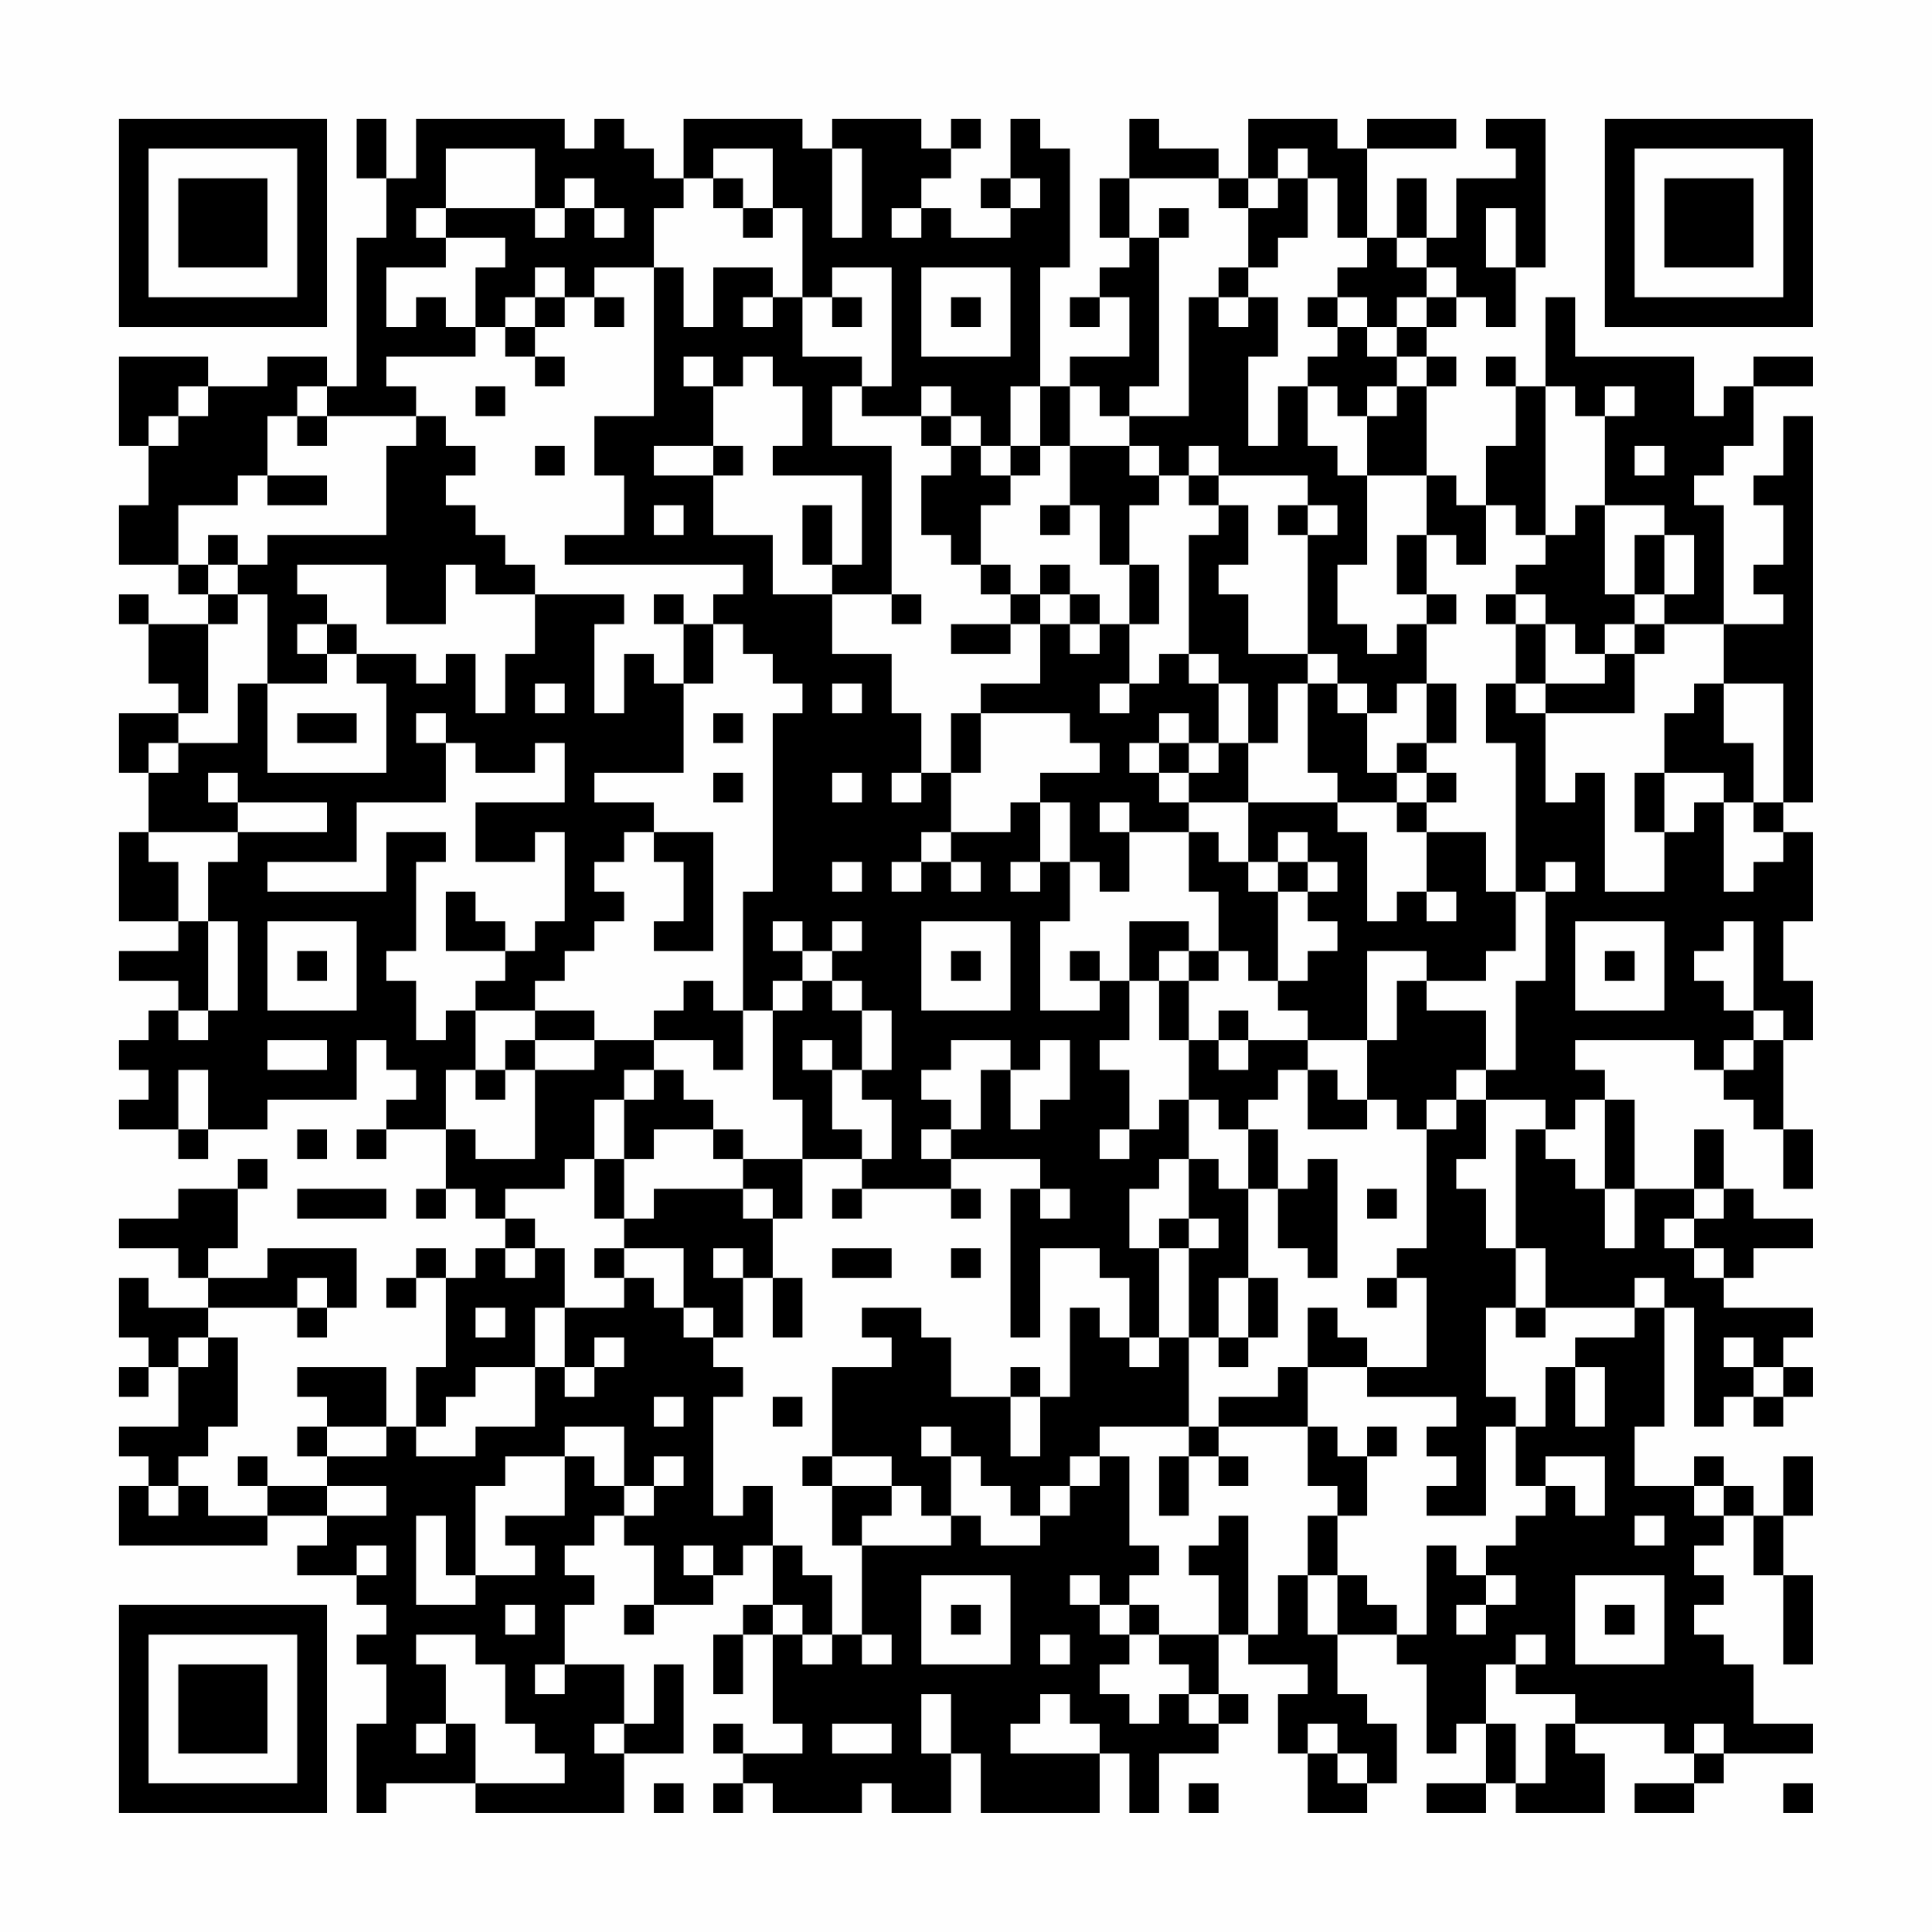 <?xml version="1.0" encoding="UTF-8"?>
<svg xmlns="http://www.w3.org/2000/svg" version="1.1" width="300" height="300" viewBox="0 0 300 300"><rect x="0" y="0" width="300" height="300" fill="#fefefe"/><g transform="scale(4.615)"><g transform="translate(4,4)"><path fill-rule="evenodd" d="M8 0L8 2L9 2L9 4L8 4L8 9L7 9L7 8L5 8L5 9L3 9L3 8L0 8L0 11L1 11L1 13L0 13L0 15L2 15L2 16L3 16L3 17L1 17L1 16L0 16L0 17L1 17L1 19L2 19L2 20L0 20L0 22L1 22L1 24L0 24L0 27L2 27L2 28L0 28L0 29L2 29L2 30L1 30L1 31L0 31L0 32L1 32L1 33L0 33L0 34L2 34L2 35L3 35L3 34L5 34L5 33L8 33L8 31L9 31L9 32L10 32L10 33L9 33L9 34L8 34L8 35L9 35L9 34L11 34L11 36L10 36L10 37L11 37L11 36L12 36L12 37L13 37L13 38L12 38L12 39L11 39L11 38L10 38L10 39L9 39L9 40L10 40L10 39L11 39L11 42L10 42L10 44L9 44L9 42L6 42L6 43L7 43L7 44L6 44L6 45L7 45L7 46L5 46L5 45L4 45L4 46L5 46L5 47L3 47L3 46L2 46L2 45L3 45L3 44L4 44L4 41L3 41L3 40L6 40L6 41L7 41L7 40L8 40L8 38L5 38L5 39L3 39L3 38L4 38L4 36L5 36L5 35L4 35L4 36L2 36L2 37L0 37L0 38L2 38L2 39L3 39L3 40L1 40L1 39L0 39L0 41L1 41L1 42L0 42L0 43L1 43L1 42L2 42L2 44L0 44L0 45L1 45L1 46L0 46L0 48L5 48L5 47L7 47L7 48L6 48L6 49L8 49L8 50L9 50L9 51L8 51L8 52L9 52L9 54L8 54L8 57L9 57L9 56L12 56L12 57L17 57L17 55L19 55L19 52L18 52L18 54L17 54L17 52L15 52L15 50L16 50L16 49L15 49L15 48L16 48L16 47L17 47L17 48L18 48L18 50L17 50L17 51L18 51L18 50L20 50L20 49L21 49L21 48L22 48L22 50L21 50L21 51L20 51L20 53L21 53L21 51L22 51L22 54L23 54L23 55L21 55L21 54L20 54L20 55L21 55L21 56L20 56L20 57L21 57L21 56L22 56L22 57L25 57L25 56L26 56L26 57L28 57L28 55L29 55L29 57L33 57L33 55L34 55L34 57L35 57L35 55L37 55L37 54L38 54L38 53L37 53L37 51L38 51L38 52L40 52L40 53L39 53L39 55L40 55L40 57L42 57L42 56L43 56L43 54L42 54L42 53L41 53L41 51L43 51L43 52L44 52L44 55L45 55L45 54L46 54L46 56L44 56L44 57L46 57L46 56L47 56L47 57L50 57L50 55L49 55L49 54L52 54L52 55L53 55L53 56L51 56L51 57L53 57L53 56L54 56L54 55L57 55L57 54L55 54L55 52L54 52L54 51L53 51L53 50L54 50L54 49L53 49L53 48L54 48L54 47L55 47L55 49L56 49L56 52L57 52L57 49L56 49L56 47L57 47L57 45L56 45L56 47L55 47L55 46L54 46L54 45L53 45L53 46L51 46L51 44L52 44L52 40L53 40L53 44L54 44L54 43L55 43L55 44L56 44L56 43L57 43L57 42L56 42L56 41L57 41L57 40L54 40L54 39L55 39L55 38L57 38L57 37L55 37L55 36L54 36L54 34L53 34L53 36L51 36L51 33L50 33L50 32L49 32L49 31L53 31L53 32L54 32L54 33L55 33L55 34L56 34L56 36L57 36L57 34L56 34L56 31L57 31L57 29L56 29L56 27L57 27L57 24L56 24L56 23L57 23L57 10L56 10L56 12L55 12L55 13L56 13L56 15L55 15L55 16L56 16L56 17L54 17L54 13L53 13L53 12L54 12L54 11L55 11L55 9L57 9L57 8L55 8L55 9L54 9L54 10L53 10L53 8L49 8L49 6L48 6L48 9L47 9L47 8L46 8L46 9L47 9L47 11L46 11L46 13L45 13L45 12L44 12L44 9L45 9L45 8L44 8L44 7L45 7L45 6L46 6L46 7L47 7L47 5L48 5L48 0L46 0L46 1L47 1L47 2L45 2L45 4L44 4L44 2L43 2L43 4L42 4L42 1L45 1L45 0L42 0L42 1L41 1L41 0L38 0L38 2L37 2L37 1L35 1L35 0L34 0L34 2L33 2L33 4L34 4L34 5L33 5L33 6L32 6L32 7L33 7L33 6L34 6L34 8L32 8L32 9L31 9L31 5L32 5L32 1L31 1L31 0L30 0L30 2L29 2L29 3L30 3L30 4L28 4L28 3L27 3L27 2L28 2L28 1L29 1L29 0L28 0L28 1L27 1L27 0L24 0L24 1L23 1L23 0L19 0L19 2L18 2L18 1L17 1L17 0L16 0L16 1L15 1L15 0L10 0L10 2L9 2L9 0ZM11 1L11 3L10 3L10 4L11 4L11 5L9 5L9 7L10 7L10 6L11 6L11 7L12 7L12 8L9 8L9 9L10 9L10 10L7 10L7 9L6 9L6 10L5 10L5 12L4 12L4 13L2 13L2 15L3 15L3 16L4 16L4 17L3 17L3 20L2 20L2 21L1 21L1 22L2 22L2 21L4 21L4 19L5 19L5 22L9 22L9 19L8 19L8 18L10 18L10 19L11 19L11 18L12 18L12 20L13 20L13 18L14 18L14 16L17 16L17 17L16 17L16 20L17 20L17 18L18 18L18 19L19 19L19 22L16 22L16 23L18 23L18 24L17 24L17 25L16 25L16 26L17 26L17 27L16 27L16 28L15 28L15 29L14 29L14 30L12 30L12 29L13 29L13 28L14 28L14 27L15 27L15 24L14 24L14 25L12 25L12 23L15 23L15 21L14 21L14 22L12 22L12 21L11 21L11 20L10 20L10 21L11 21L11 23L8 23L8 25L5 25L5 26L9 26L9 24L11 24L11 25L10 25L10 28L9 28L9 29L10 29L10 31L11 31L11 30L12 30L12 32L11 32L11 34L12 34L12 35L14 35L14 32L16 32L16 31L18 31L18 32L17 32L17 33L16 33L16 35L15 35L15 36L13 36L13 37L14 37L14 38L13 38L13 39L14 39L14 38L15 38L15 40L14 40L14 42L12 42L12 43L11 43L11 44L10 44L10 45L12 45L12 44L14 44L14 42L15 42L15 43L16 43L16 42L17 42L17 41L16 41L16 42L15 42L15 40L17 40L17 39L18 39L18 40L19 40L19 41L20 41L20 42L21 42L21 43L20 43L20 47L21 47L21 46L22 46L22 48L23 48L23 49L24 49L24 51L23 51L23 50L22 50L22 51L23 51L23 52L24 52L24 51L25 51L25 52L26 52L26 51L25 51L25 48L28 48L28 47L29 47L29 48L31 48L31 47L32 47L32 46L33 46L33 45L34 45L34 48L35 48L35 49L34 49L34 50L33 50L33 49L32 49L32 50L33 50L33 51L34 51L34 52L33 52L33 53L34 53L34 54L35 54L35 53L36 53L36 54L37 54L37 53L36 53L36 52L35 52L35 51L37 51L37 49L36 49L36 48L37 48L37 47L38 47L38 51L39 51L39 49L40 49L40 51L41 51L41 49L42 49L42 50L43 50L43 51L44 51L44 48L45 48L45 49L46 49L46 50L45 50L45 51L46 51L46 50L47 50L47 49L46 49L46 48L47 48L47 47L48 47L48 46L49 46L49 47L50 47L50 45L48 45L48 46L47 46L47 44L48 44L48 42L49 42L49 44L50 44L50 42L49 42L49 41L51 41L51 40L52 40L52 39L51 39L51 40L48 40L48 38L47 38L47 34L48 34L48 35L49 35L49 36L50 36L50 38L51 38L51 36L50 36L50 33L49 33L49 34L48 34L48 33L46 33L46 32L47 32L47 29L48 29L48 26L49 26L49 25L48 25L48 26L47 26L47 21L46 21L46 19L47 19L47 20L48 20L48 23L49 23L49 22L50 22L50 26L52 26L52 24L53 24L53 23L54 23L54 26L55 26L55 25L56 25L56 24L55 24L55 23L56 23L56 19L54 19L54 17L52 17L52 16L53 16L53 14L52 14L52 13L50 13L50 10L51 10L51 9L50 9L50 10L49 10L49 9L48 9L48 14L47 14L47 13L46 13L46 15L45 15L45 14L44 14L44 12L42 12L42 10L43 10L43 9L44 9L44 8L43 8L43 7L44 7L44 6L45 6L45 5L44 5L44 4L43 4L43 5L44 5L44 6L43 6L43 7L42 7L42 6L41 6L41 5L42 5L42 4L41 4L41 2L40 2L40 1L39 1L39 2L38 2L38 3L37 3L37 2L34 2L34 4L35 4L35 9L34 9L34 10L33 10L33 9L32 9L32 11L31 11L31 9L30 9L30 11L29 11L29 10L28 10L28 9L27 9L27 10L25 10L25 9L26 9L26 5L24 5L24 6L23 6L23 3L22 3L22 1L20 1L20 2L19 2L19 3L18 3L18 5L16 5L16 6L15 6L15 5L14 5L14 6L13 6L13 7L12 7L12 5L13 5L13 4L11 4L11 3L14 3L14 4L15 4L15 3L16 3L16 4L17 4L17 3L16 3L16 2L15 2L15 3L14 3L14 1ZM24 1L24 4L25 4L25 1ZM20 2L20 3L21 3L21 4L22 4L22 3L21 3L21 2ZM30 2L30 3L31 3L31 2ZM39 2L39 3L38 3L38 5L37 5L37 6L36 6L36 10L34 10L34 11L32 11L32 13L31 13L31 14L32 14L32 13L33 13L33 15L34 15L34 17L33 17L33 16L32 16L32 15L31 15L31 16L30 16L30 15L29 15L29 13L30 13L30 12L31 12L31 11L30 11L30 12L29 12L29 11L28 11L28 10L27 10L27 11L28 11L28 12L27 12L27 14L28 14L28 15L29 15L29 16L30 16L30 17L28 17L28 18L30 18L30 17L31 17L31 19L29 19L29 20L28 20L28 22L27 22L27 20L26 20L26 18L24 18L24 16L26 16L26 17L27 17L27 16L26 16L26 11L24 11L24 9L25 9L25 8L23 8L23 6L22 6L22 5L20 5L20 7L19 7L19 5L18 5L18 10L16 10L16 12L17 12L17 14L15 14L15 15L21 15L21 16L20 16L20 17L19 17L19 16L18 16L18 17L19 17L19 19L20 19L20 17L21 17L21 18L22 18L22 19L23 19L23 20L22 20L22 26L21 26L21 30L20 30L20 29L19 29L19 30L18 30L18 31L20 31L20 32L21 32L21 30L22 30L22 33L23 33L23 35L21 35L21 34L20 34L20 33L19 33L19 32L18 32L18 33L17 33L17 35L16 35L16 37L17 37L17 38L16 38L16 39L17 39L17 38L19 38L19 40L20 40L20 41L21 41L21 39L22 39L22 41L23 41L23 39L22 39L22 37L23 37L23 35L25 35L25 36L24 36L24 37L25 37L25 36L28 36L28 37L29 37L29 36L28 36L28 35L31 35L31 36L30 36L30 41L31 41L31 38L33 38L33 39L34 39L34 41L33 41L33 40L32 40L32 43L31 43L31 42L30 42L30 43L28 43L28 41L27 41L27 40L25 40L25 41L26 41L26 42L24 42L24 45L23 45L23 46L24 46L24 48L25 48L25 47L26 47L26 46L27 46L27 47L28 47L28 45L29 45L29 46L30 46L30 47L31 47L31 46L32 46L32 45L33 45L33 44L36 44L36 45L35 45L35 47L36 47L36 45L37 45L37 46L38 46L38 45L37 45L37 44L40 44L40 46L41 46L41 47L40 47L40 49L41 49L41 47L42 47L42 45L43 45L43 44L42 44L42 45L41 45L41 44L40 44L40 42L42 42L42 43L45 43L45 44L44 44L44 45L45 45L45 46L44 46L44 47L46 47L46 44L47 44L47 43L46 43L46 40L47 40L47 41L48 41L48 40L47 40L47 38L46 38L46 36L45 36L45 35L46 35L46 33L45 33L45 32L46 32L46 30L44 30L44 29L46 29L46 28L47 28L47 26L46 26L46 24L44 24L44 23L45 23L45 22L44 22L44 21L45 21L45 19L44 19L44 17L45 17L45 16L44 16L44 14L43 14L43 16L44 16L44 17L43 17L43 18L42 18L42 17L41 17L41 15L42 15L42 12L41 12L41 11L40 11L40 9L41 9L41 10L42 10L42 9L43 9L43 8L42 8L42 7L41 7L41 6L40 6L40 7L41 7L41 8L40 8L40 9L39 9L39 11L38 11L38 8L39 8L39 6L38 6L38 5L39 5L39 4L40 4L40 2ZM26 3L26 4L27 4L27 3ZM35 3L35 4L36 4L36 3ZM46 3L46 5L47 5L47 3ZM27 5L27 8L30 8L30 5ZM14 6L14 7L13 7L13 8L14 8L14 9L15 9L15 8L14 8L14 7L15 7L15 6ZM16 6L16 7L17 7L17 6ZM21 6L21 7L22 7L22 6ZM24 6L24 7L25 7L25 6ZM28 6L28 7L29 7L29 6ZM37 6L37 7L38 7L38 6ZM19 8L19 9L20 9L20 11L18 11L18 12L20 12L20 14L22 14L22 16L24 16L24 15L25 15L25 12L22 12L22 11L23 11L23 9L22 9L22 8L21 8L21 9L20 9L20 8ZM2 9L2 10L1 10L1 11L2 11L2 10L3 10L3 9ZM12 9L12 10L13 10L13 9ZM6 10L6 11L7 11L7 10ZM10 10L10 11L9 11L9 14L5 14L5 15L4 15L4 14L3 14L3 15L4 15L4 16L5 16L5 19L7 19L7 18L8 18L8 17L7 17L7 16L6 16L6 15L9 15L9 17L11 17L11 15L12 15L12 16L14 16L14 15L13 15L13 14L12 14L12 13L11 13L11 12L12 12L12 11L11 11L11 10ZM14 11L14 12L15 12L15 11ZM20 11L20 12L21 12L21 11ZM34 11L34 12L35 12L35 13L34 13L34 15L35 15L35 17L34 17L34 19L33 19L33 20L34 20L34 19L35 19L35 18L36 18L36 19L37 19L37 21L36 21L36 20L35 20L35 21L34 21L34 22L35 22L35 23L36 23L36 24L34 24L34 23L33 23L33 24L34 24L34 26L33 26L33 25L32 25L32 23L31 23L31 22L33 22L33 21L32 21L32 20L29 20L29 22L28 22L28 24L27 24L27 25L26 25L26 26L27 26L27 25L28 25L28 26L29 26L29 25L28 25L28 24L30 24L30 23L31 23L31 25L30 25L30 26L31 26L31 25L32 25L32 27L31 27L31 30L33 30L33 29L34 29L34 31L33 31L33 32L34 32L34 34L33 34L33 35L34 35L34 34L35 34L35 33L36 33L36 35L35 35L35 36L34 36L34 38L35 38L35 41L34 41L34 42L35 42L35 41L36 41L36 44L37 44L37 43L39 43L39 42L40 42L40 40L41 40L41 41L42 41L42 42L44 42L44 39L43 39L43 38L44 38L44 34L45 34L45 33L44 33L44 34L43 34L43 33L42 33L42 31L43 31L43 29L44 29L44 28L42 28L42 31L40 31L40 30L39 30L39 29L40 29L40 28L41 28L41 27L40 27L40 26L41 26L41 25L40 25L40 24L39 24L39 25L38 25L38 23L41 23L41 24L42 24L42 27L43 27L43 26L44 26L44 27L45 27L45 26L44 26L44 24L43 24L43 23L44 23L44 22L43 22L43 21L44 21L44 19L43 19L43 20L42 20L42 19L41 19L41 18L40 18L40 14L41 14L41 13L40 13L40 12L37 12L37 11L36 11L36 12L35 12L35 11ZM51 11L51 12L52 12L52 11ZM5 12L5 13L7 13L7 12ZM36 12L36 13L37 13L37 14L36 14L36 18L37 18L37 19L38 19L38 21L37 21L37 22L36 22L36 21L35 21L35 22L36 22L36 23L38 23L38 21L39 21L39 19L40 19L40 22L41 22L41 23L43 23L43 22L42 22L42 20L41 20L41 19L40 19L40 18L38 18L38 16L37 16L37 15L38 15L38 13L37 13L37 12ZM18 13L18 14L19 14L19 13ZM23 13L23 15L24 15L24 13ZM39 13L39 14L40 14L40 13ZM49 13L49 14L48 14L48 15L47 15L47 16L46 16L46 17L47 17L47 19L48 19L48 20L51 20L51 18L52 18L52 17L51 17L51 16L52 16L52 14L51 14L51 16L50 16L50 13ZM31 16L31 17L32 17L32 18L33 18L33 17L32 17L32 16ZM47 16L47 17L48 17L48 19L50 19L50 18L51 18L51 17L50 17L50 18L49 18L49 17L48 17L48 16ZM6 17L6 18L7 18L7 17ZM14 19L14 20L15 20L15 19ZM24 19L24 20L25 20L25 19ZM53 19L53 20L52 20L52 22L51 22L51 24L52 24L52 22L54 22L54 23L55 23L55 21L54 21L54 19ZM6 20L6 21L8 21L8 20ZM20 20L20 21L21 21L21 20ZM3 22L3 23L4 23L4 24L1 24L1 25L2 25L2 27L3 27L3 30L2 30L2 31L3 31L3 30L4 30L4 27L3 27L3 25L4 25L4 24L7 24L7 23L4 23L4 22ZM20 22L20 23L21 23L21 22ZM24 22L24 23L25 23L25 22ZM26 22L26 23L27 23L27 22ZM18 24L18 25L19 25L19 27L18 27L18 28L20 28L20 24ZM36 24L36 26L37 26L37 28L36 28L36 27L34 27L34 29L35 29L35 31L36 31L36 33L37 33L37 34L38 34L38 36L37 36L37 35L36 35L36 37L35 37L35 38L36 38L36 41L37 41L37 42L38 42L38 41L39 41L39 39L38 39L38 36L39 36L39 38L40 38L40 39L41 39L41 35L40 35L40 36L39 36L39 34L38 34L38 33L39 33L39 32L40 32L40 34L42 34L42 33L41 33L41 32L40 32L40 31L38 31L38 30L37 30L37 31L36 31L36 29L37 29L37 28L38 28L38 29L39 29L39 26L40 26L40 25L39 25L39 26L38 26L38 25L37 25L37 24ZM24 25L24 26L25 26L25 25ZM11 26L11 28L13 28L13 27L12 27L12 26ZM5 27L5 30L8 30L8 27ZM22 27L22 28L23 28L23 29L22 29L22 30L23 30L23 29L24 29L24 30L25 30L25 32L24 32L24 31L23 31L23 32L24 32L24 34L25 34L25 35L26 35L26 33L25 33L25 32L26 32L26 30L25 30L25 29L24 29L24 28L25 28L25 27L24 27L24 28L23 28L23 27ZM27 27L27 30L30 30L30 27ZM49 27L49 30L52 30L52 27ZM54 27L54 28L53 28L53 29L54 29L54 30L55 30L55 31L54 31L54 32L55 32L55 31L56 31L56 30L55 30L55 27ZM6 28L6 29L7 29L7 28ZM28 28L28 29L29 29L29 28ZM32 28L32 29L33 29L33 28ZM35 28L35 29L36 29L36 28ZM50 28L50 29L51 29L51 28ZM14 30L14 31L13 31L13 32L12 32L12 33L13 33L13 32L14 32L14 31L16 31L16 30ZM5 31L5 32L7 32L7 31ZM28 31L28 32L27 32L27 33L28 33L28 34L27 34L27 35L28 35L28 34L29 34L29 32L30 32L30 34L31 34L31 33L32 33L32 31L31 31L31 32L30 32L30 31ZM37 31L37 32L38 32L38 31ZM2 32L2 34L3 34L3 32ZM6 34L6 35L7 35L7 34ZM18 34L18 35L17 35L17 37L18 37L18 36L21 36L21 37L22 37L22 36L21 36L21 35L20 35L20 34ZM6 36L6 37L9 37L9 36ZM31 36L31 37L32 37L32 36ZM42 36L42 37L43 37L43 36ZM53 36L53 37L52 37L52 38L53 38L53 39L54 39L54 38L53 38L53 37L54 37L54 36ZM36 37L36 38L37 38L37 37ZM20 38L20 39L21 39L21 38ZM24 38L24 39L26 39L26 38ZM28 38L28 39L29 39L29 38ZM6 39L6 40L7 40L7 39ZM37 39L37 41L38 41L38 39ZM42 39L42 40L43 40L43 39ZM12 40L12 41L13 41L13 40ZM2 41L2 42L3 42L3 41ZM54 41L54 42L55 42L55 43L56 43L56 42L55 42L55 41ZM18 43L18 44L19 44L19 43ZM22 43L22 44L23 44L23 43ZM30 43L30 45L31 45L31 43ZM7 44L7 45L9 45L9 44ZM15 44L15 45L13 45L13 46L12 46L12 49L11 49L11 47L10 47L10 50L12 50L12 49L14 49L14 48L13 48L13 47L15 47L15 45L16 45L16 46L17 46L17 47L18 47L18 46L19 46L19 45L18 45L18 46L17 46L17 44ZM27 44L27 45L28 45L28 44ZM24 45L24 46L26 46L26 45ZM1 46L1 47L2 47L2 46ZM7 46L7 47L9 47L9 46ZM53 46L53 47L54 47L54 46ZM51 47L51 48L52 48L52 47ZM8 48L8 49L9 49L9 48ZM19 48L19 49L20 49L20 48ZM27 49L27 52L30 52L30 49ZM49 49L49 52L52 52L52 49ZM13 50L13 51L14 51L14 50ZM28 50L28 51L29 51L29 50ZM34 50L34 51L35 51L35 50ZM50 50L50 51L51 51L51 50ZM10 51L10 52L11 52L11 54L10 54L10 55L11 55L11 54L12 54L12 56L15 56L15 55L14 55L14 54L13 54L13 52L12 52L12 51ZM31 51L31 52L32 52L32 51ZM47 51L47 52L46 52L46 54L47 54L47 56L48 56L48 54L49 54L49 53L47 53L47 52L48 52L48 51ZM14 52L14 53L15 53L15 52ZM27 53L27 55L28 55L28 53ZM31 53L31 54L30 54L30 55L33 55L33 54L32 54L32 53ZM16 54L16 55L17 55L17 54ZM24 54L24 55L26 55L26 54ZM40 54L40 55L41 55L41 56L42 56L42 55L41 55L41 54ZM53 54L53 55L54 55L54 54ZM18 56L18 57L19 57L19 56ZM36 56L36 57L37 57L37 56ZM56 56L56 57L57 57L57 56ZM0 0L0 7L7 7L7 0ZM1 1L1 6L6 6L6 1ZM2 2L2 5L5 5L5 2ZM50 0L50 7L57 7L57 0ZM51 1L51 6L56 6L56 1ZM52 2L52 5L55 5L55 2ZM0 50L0 57L7 57L7 50ZM1 51L1 56L6 56L6 51ZM2 52L2 55L5 55L5 52Z" fill="#000000"/></g></g></svg>
